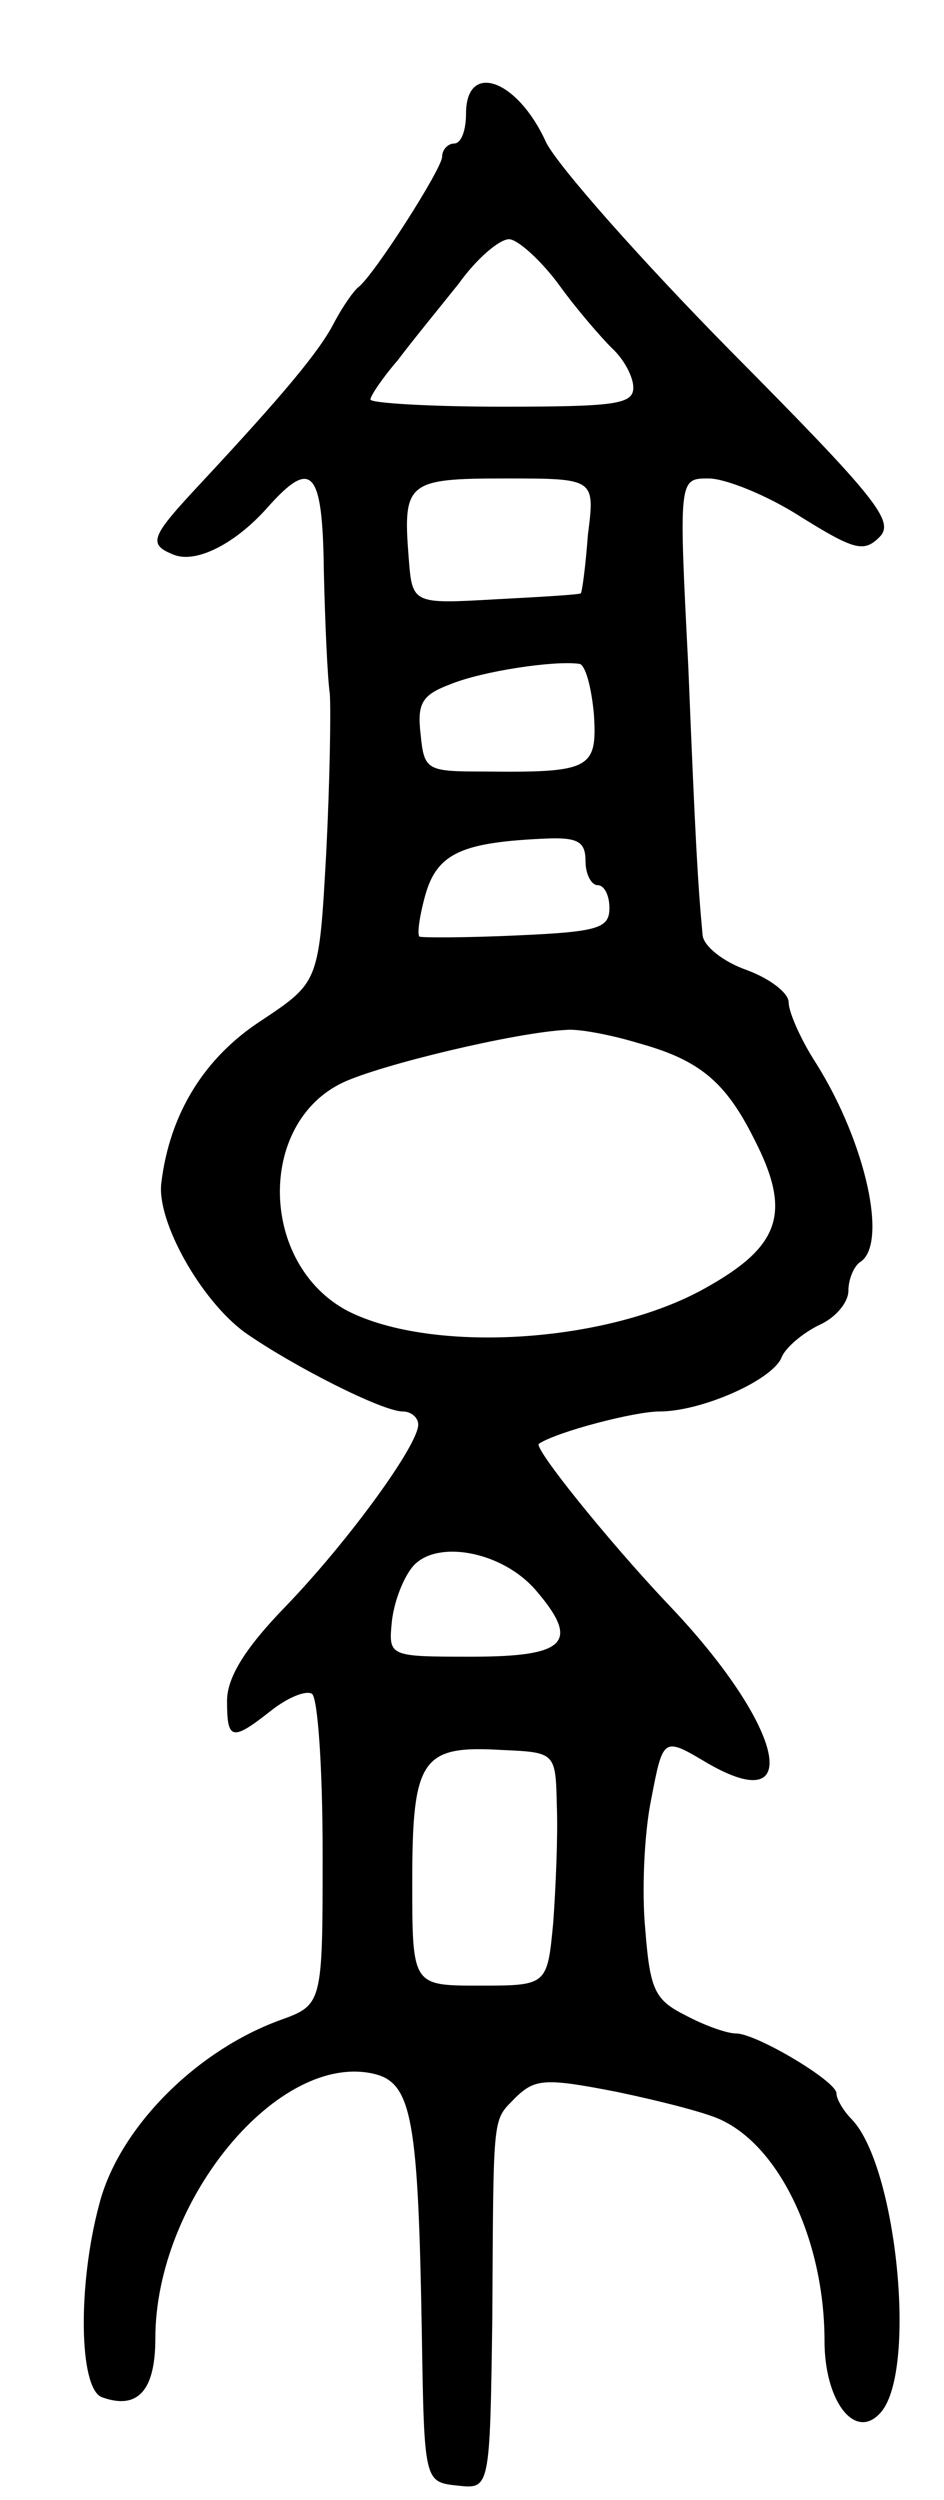 <svg version="1.0" xmlns="http://www.w3.org/2000/svg"
 width="79pt" height="209pt" viewBox="0 0 79 209"
 preserveAspectRatio="xMidYMid meet">
<g transform="translate(0,209) scale(0.1,-0.1)"
fill="#000000" stroke="none">
<path d="M390 1995 c0 -14 -4 -25 -10 -25 -5 0 -10 -5 -10 -11 0 -10 -57 -99
-70 -109 -4 -3 -13 -16 -20 -29 -12 -24 -43 -61 -112 -135 -42 -45 -45 -51
-22 -60 19 -7 52 10 79 41 36 40 45 30 46 -54 1 -43 3 -89 5 -103 1 -14 0 -74
-3 -133 -6 -108 -6 -108 -54 -140 -48 -31 -77 -78 -84 -136 -4 -32 33 -98 70
-125 40 -28 115 -66 132 -66 7 0 13 -5 13 -11 0 -17 -58 -97 -111 -152 -35
-36 -49 -60 -49 -79 0 -33 4 -34 37 -8 14 11 29 17 34 14 5 -3 9 -63 9 -133 0
-127 0 -127 -36 -140 -71 -26 -135 -91 -151 -154 -18 -67 -17 -153 2 -161 30
-11 45 5 45 49 0 116 104 241 184 221 31 -8 36 -40 39 -216 2 -125 2 -125 30
-128 27 -3 27 -3 29 140 1 177 0 164 20 185 16 15 24 16 85 4 38 -8 77 -18 88
-24 49 -24 85 -102 85 -184 0 -50 25 -83 46 -61 32 32 15 206 -23 246 -7 7
-13 17 -13 22 0 10 -67 50 -84 50 -8 0 -27 7 -42 15 -26 13 -30 21 -34 72 -3
31 -1 80 5 109 10 52 10 52 47 30 83 -48 63 33 -34 134 -50 53 -112 130 -107
133 15 10 80 27 101 27 35 0 94 26 102 45 3 8 17 20 31 27 14 6 25 19 25 29 0
10 5 21 10 24 23 15 5 99 -37 166 -13 20 -23 43 -23 51 0 8 -16 20 -35 27 -20
7 -36 20 -37 29 -4 43 -6 77 -12 225 -8 157 -8 157 17 157 14 0 49 -14 77 -32
45 -28 53 -30 66 -17 13 13 -2 32 -124 155 -75 76 -145 155 -155 175 -24 53
-67 68 -67 24z m77 -142 c15 -21 36 -45 45 -54 10 -9 18 -24 18 -33 0 -14 -15
-16 -110 -16 -60 0 -110 3 -110 6 0 3 10 18 23 33 12 16 35 44 51 64 15 21 34
37 42 37 7 0 26 -17 41 -37z m25 -210 c-2 -27 -5 -49 -6 -49 0 -1 -32 -3 -71
-5 -70 -4 -70 -4 -73 35 -5 63 -1 66 81 66 75 0 75 0 69 -47z m5 -150 c3 -46
-3 -49 -92 -48 -48 0 -50 1 -53 31 -3 26 1 33 25 42 27 11 87 20 108 17 5 -1
10 -20 12 -42z m-7 -123 c0 -11 5 -20 10 -20 6 0 10 -9 10 -19 0 -17 -9 -20
-77 -23 -43 -2 -80 -2 -82 -1 -2 2 0 17 5 35 10 35 31 44 102 47 26 1 32 -3
32 -19z m44 -152 c51 -14 73 -32 97 -80 32 -62 22 -90 -41 -125 -82 -46 -228
-55 -299 -19 -74 39 -76 157 -4 191 32 15 145 42 187 44 10 1 37 -4 60 -11z
m-86 -457 c38 -44 26 -56 -53 -56 -70 0 -70 0 -67 30 2 17 10 37 18 46 20 22
74 12 102 -20z m18 -181 c1 -25 -1 -69 -3 -97 -5 -53 -5 -53 -62 -53 -56 0
-56 0 -56 87 0 103 8 114 75 110 45 -2 45 -2 46 -47z"/>
</g>
</svg>
